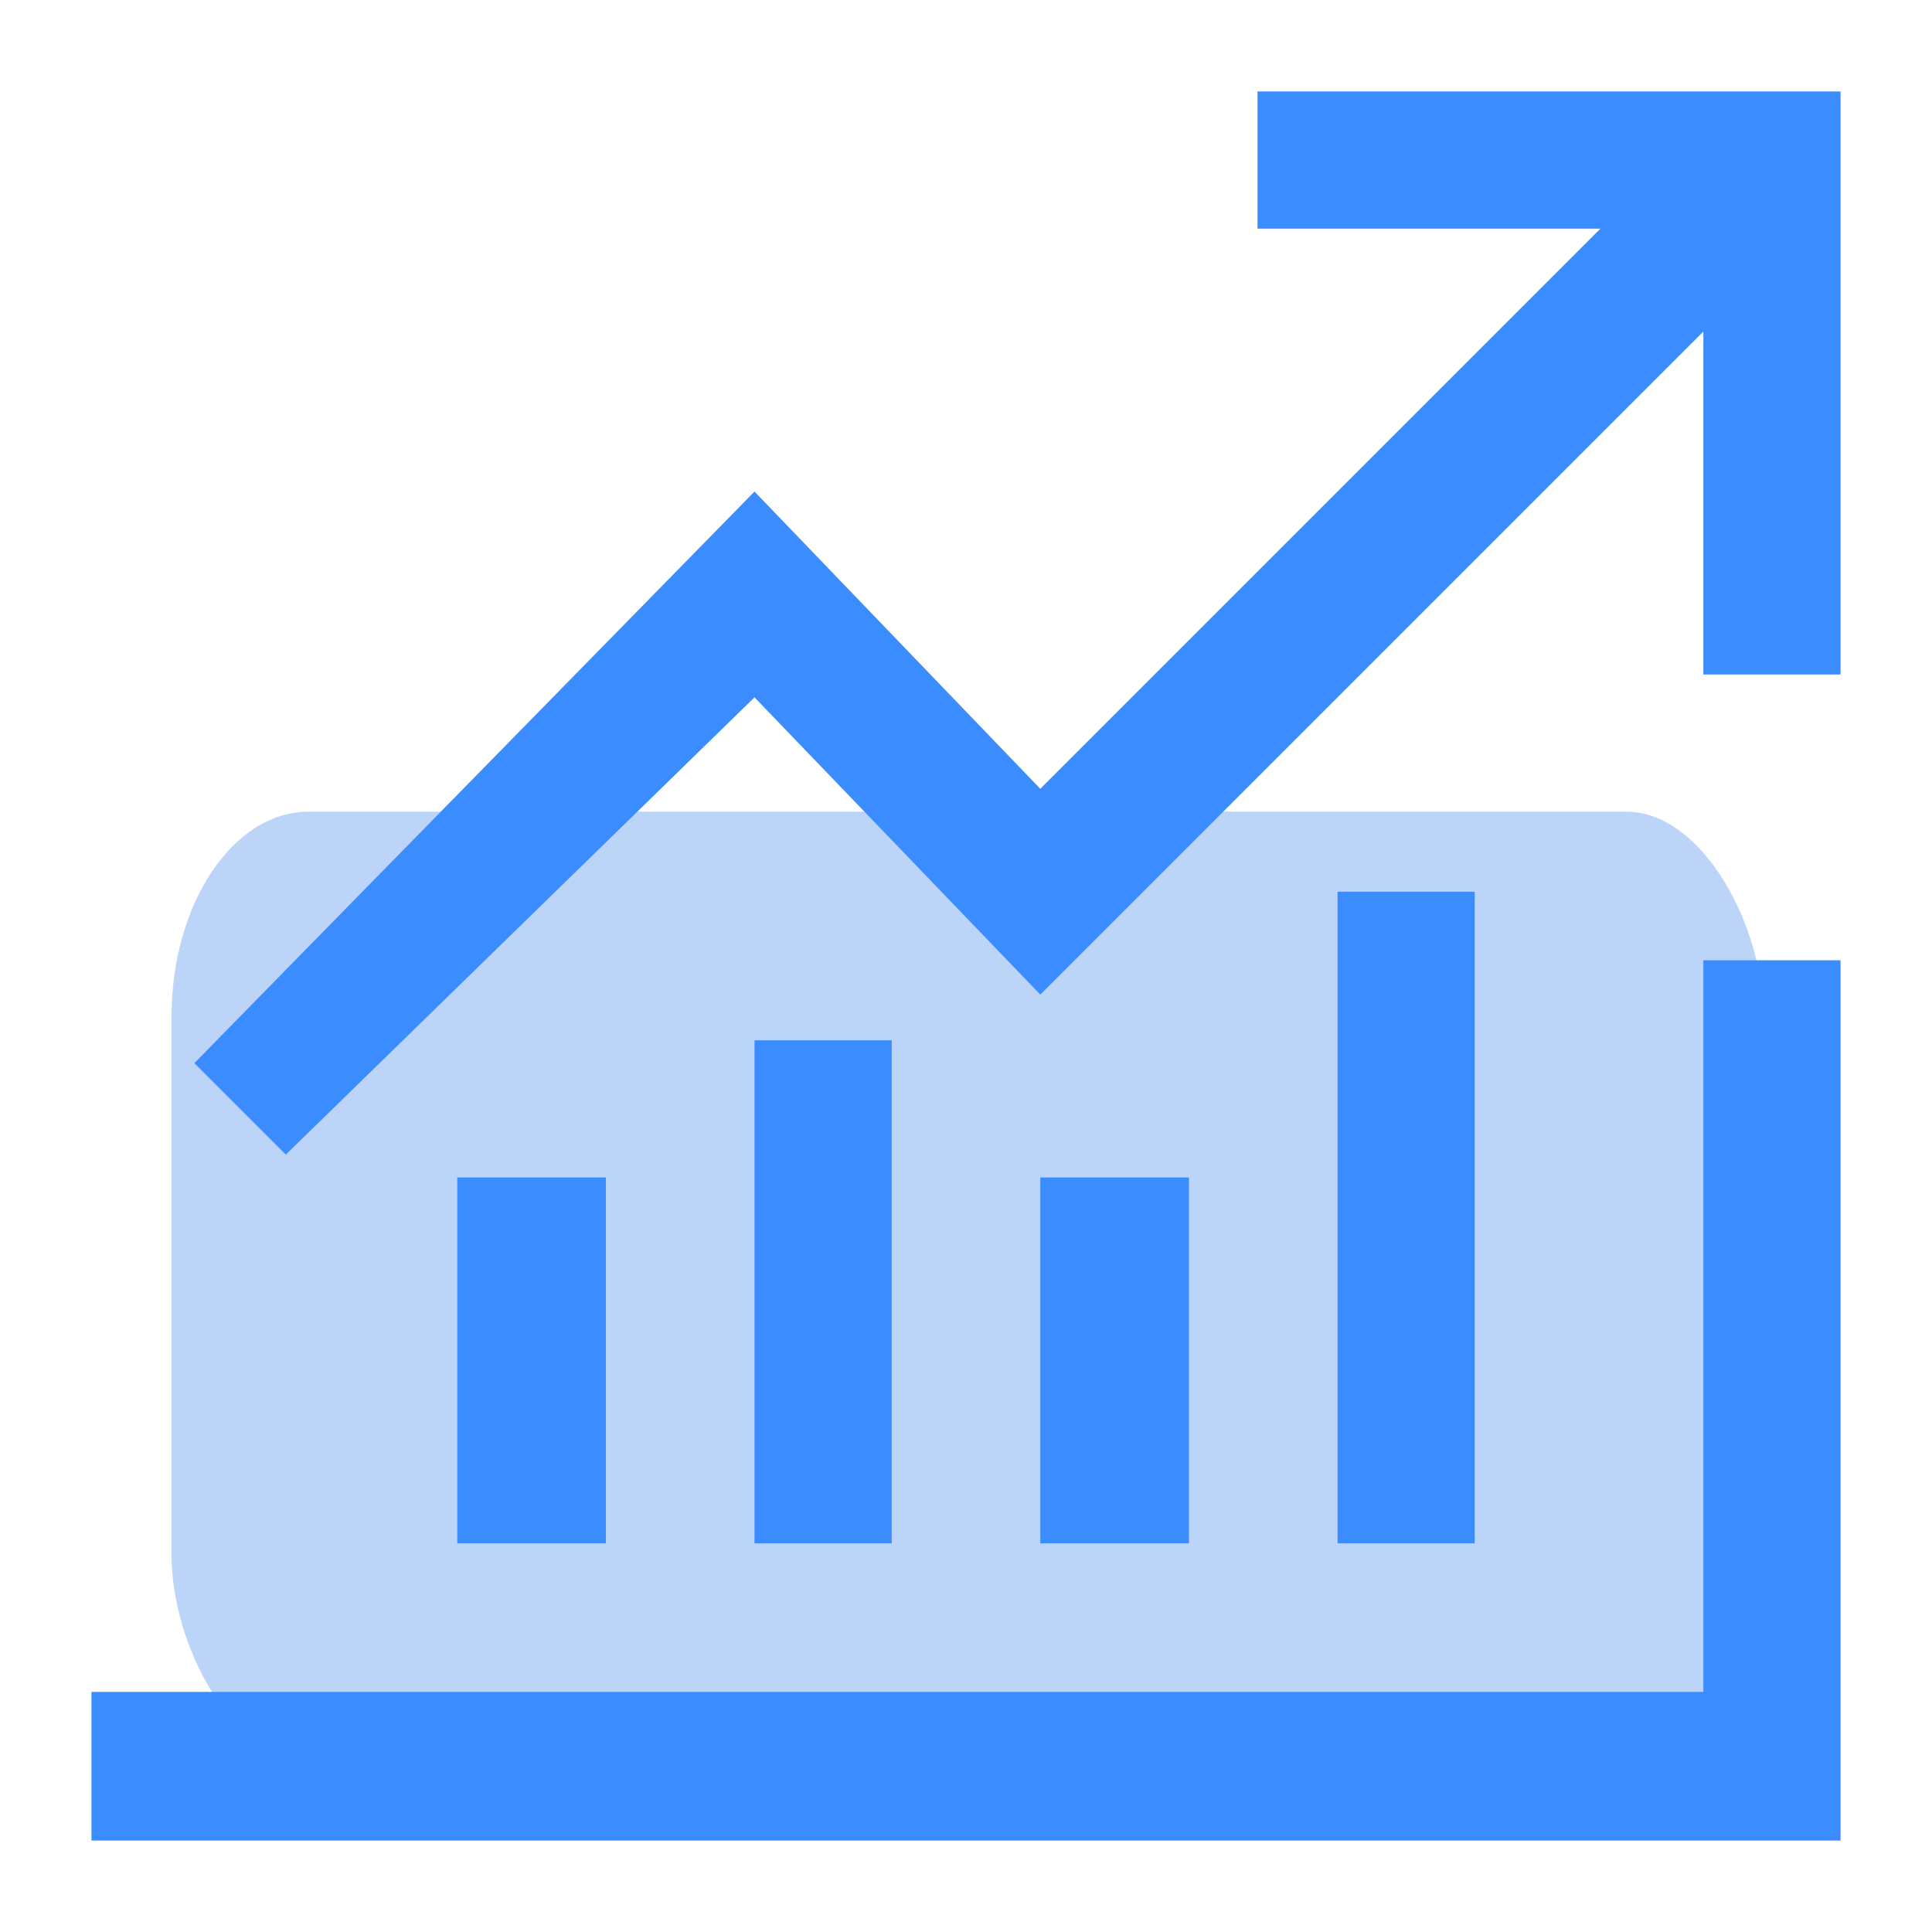 <?xml version="1.0" encoding="UTF-8"?>
<!DOCTYPE svg PUBLIC "-//W3C//DTD SVG 1.1//EN" "http://www.w3.org/Graphics/SVG/1.1/DTD/svg11.dtd">
<!-- Creator: CorelDRAW X7 -->
<svg xmlns="http://www.w3.org/2000/svg" xml:space="preserve" width="1.693mm" height="1.693mm" version="1.1" style="shape-rendering:geometricPrecision; text-rendering:geometricPrecision; image-rendering:optimizeQuality; fill-rule:evenodd; clip-rule:evenodd"
viewBox="0 0 169 169"
 xmlns:xlink="http://www.w3.org/1999/xlink"
 t="1566870893477"
 p-id="3712">
 <defs>
  <style type="text/css">
   <![CDATA[
    .fil1 {fill:#3B8CFF}
    .fil0 {fill:#BCD4F8}
   ]]>
  </style>
 </defs>
 <g id="图层_x0020_1">
  <rect class="fil0" x="15" y="71" width="139.265" height="82.929" rx="12" ry="18"/>
  <g id="_1314692671568">
   <path class="fil1" d="M149 148l0 -64 12 0 0 77 -153 0 0 -13 141 0zm-39 -140l51 0 0 51 -12 0 0 -30 -58 58 -25 -26 -41 40 -8 -8 49 -50 25 26 49 -49 -30 0 0 -12zm-70 95l13 0 0 32 -13 0 0 -32zm26 -12l12 0 0 44 -12 0 0 -44zm25 12l13 0 0 32 -13 0 0 -32zm26 -25l12 0 0 57 -12 0 0 -57z" p-id="3713"/>
  </g>
 </g>
</svg>
